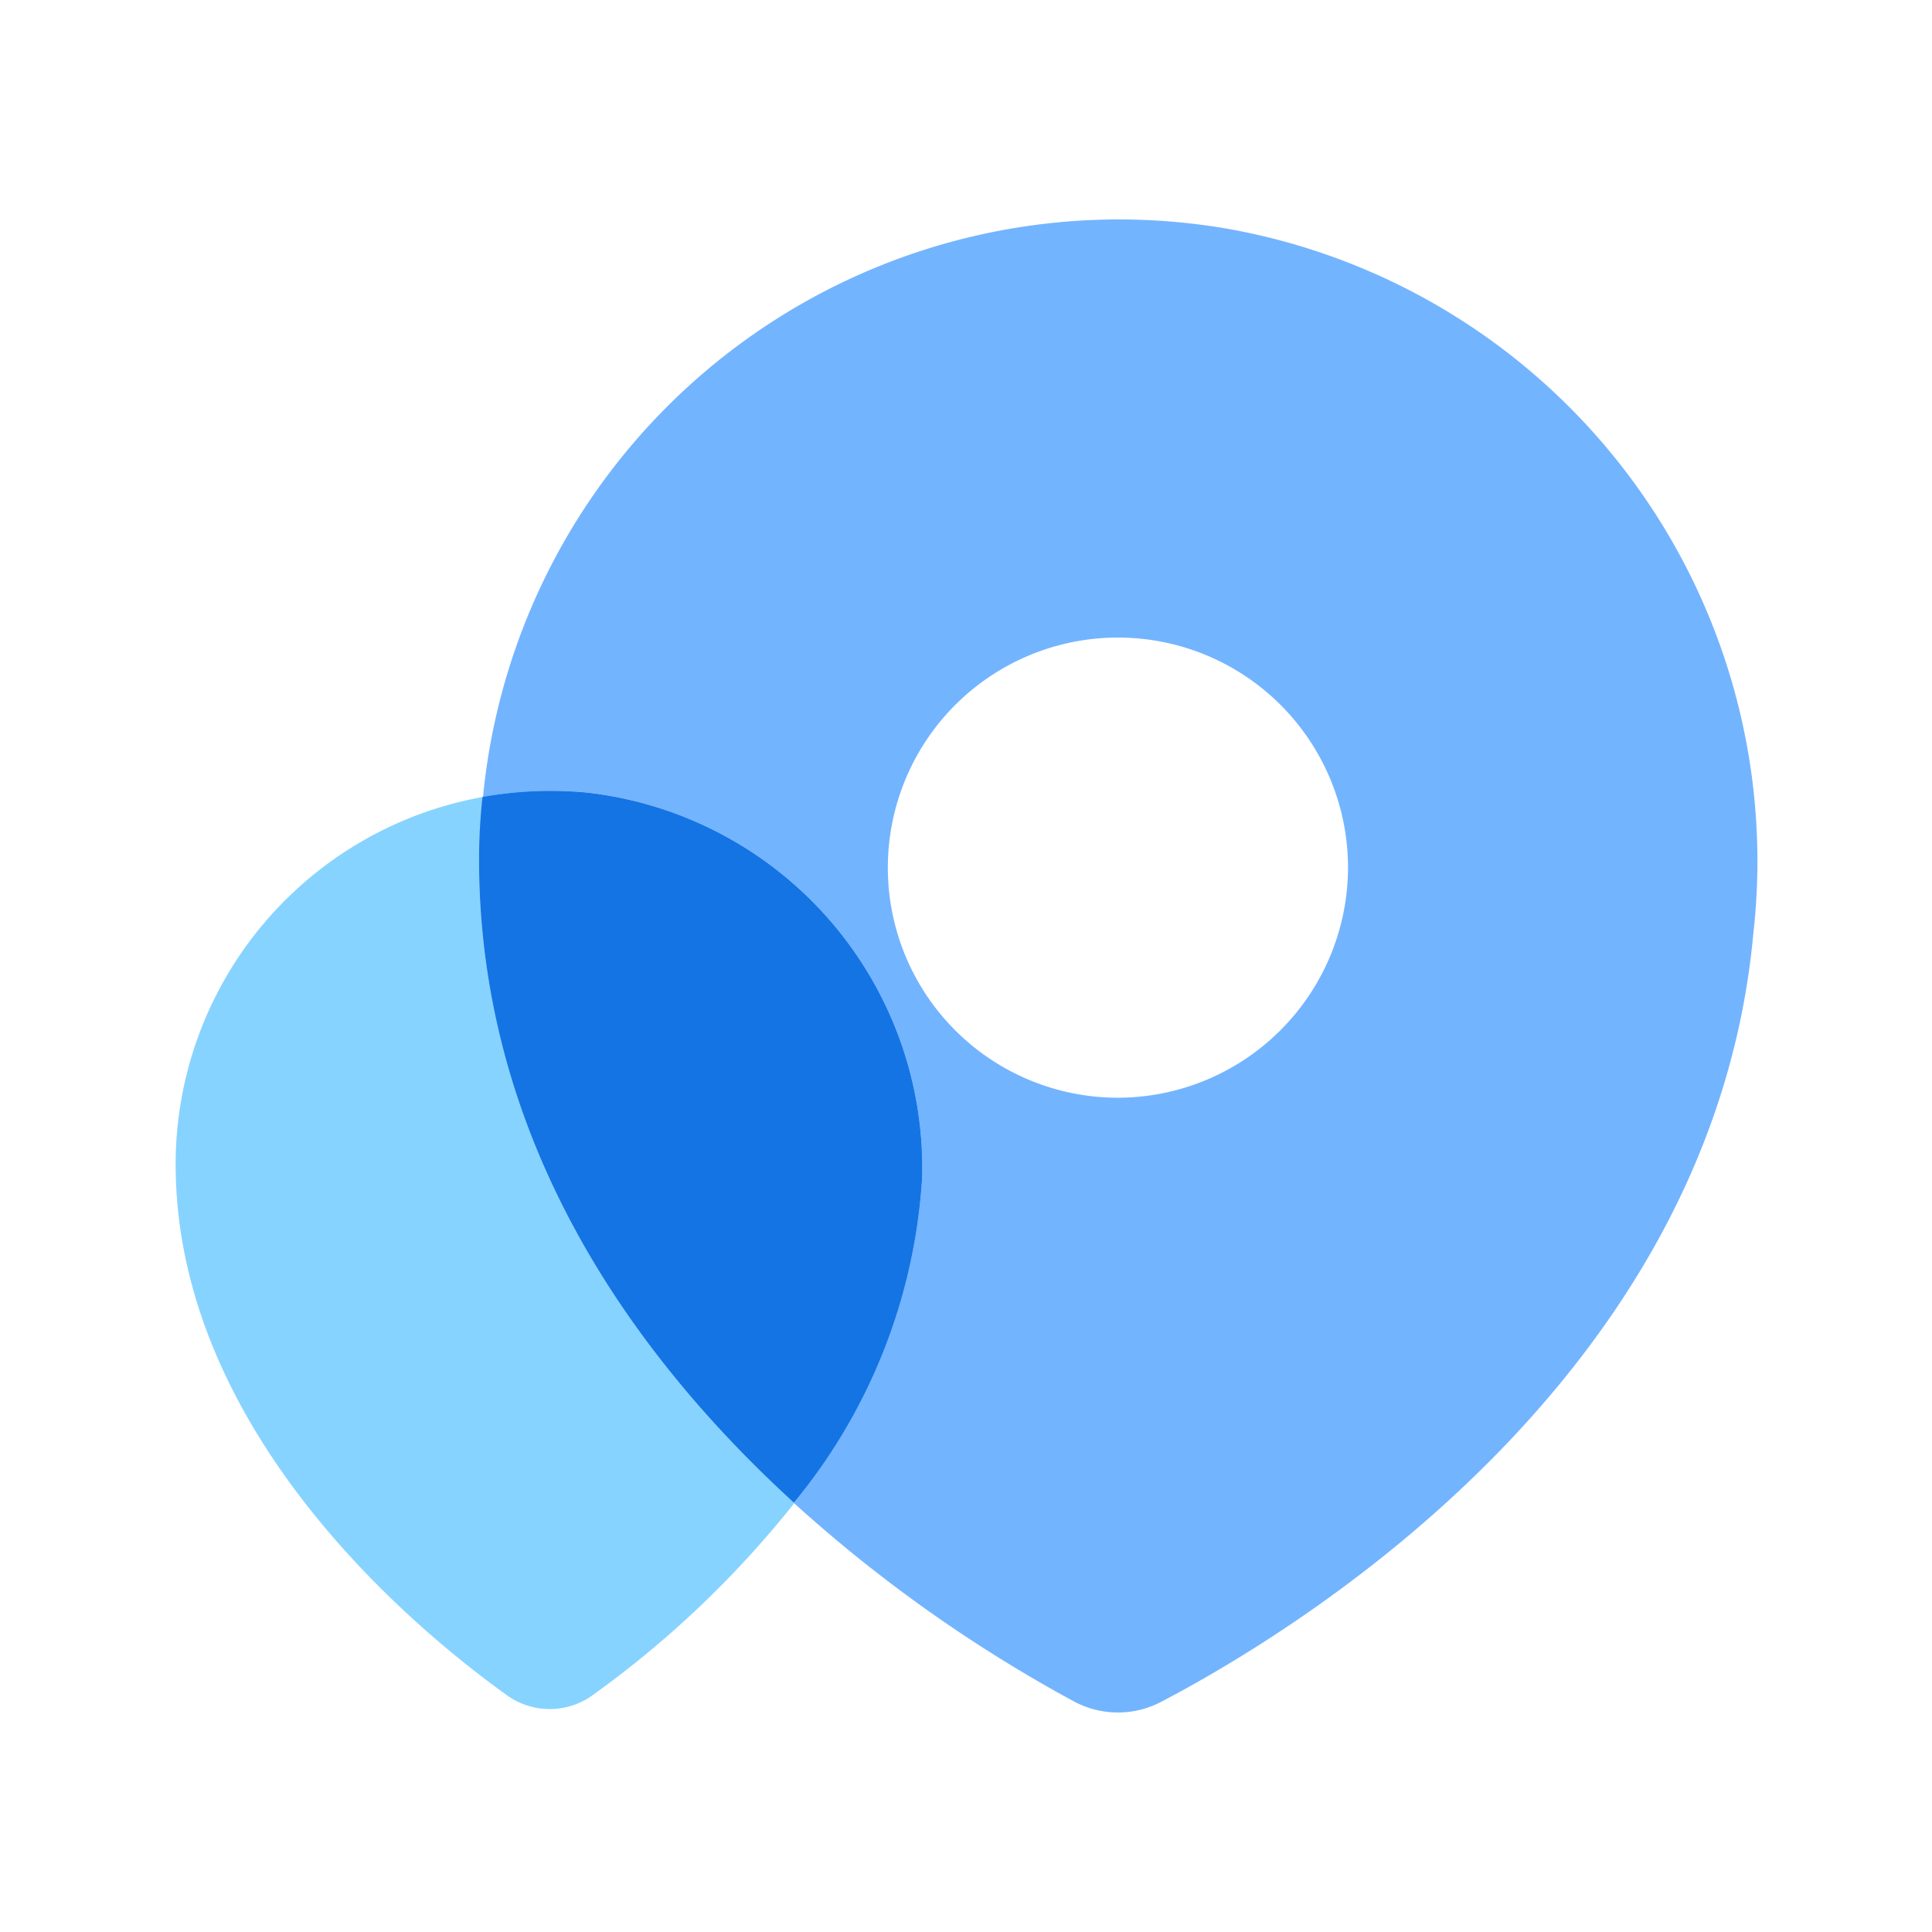 <?xml version="1.0" standalone="no"?><!DOCTYPE svg PUBLIC "-//W3C//DTD SVG 1.1//EN" "http://www.w3.org/Graphics/SVG/1.1/DTD/svg11.dtd"><svg t="1565313663873" class="icon" viewBox="0 0 1024 1024" version="1.1" xmlns="http://www.w3.org/2000/svg" p-id="3200" xmlns:xlink="http://www.w3.org/1999/xlink" width="128" height="128"><defs><style type="text/css">* { color: rgb(153, 153, 153) !important; text-shadow: rgb(0, 0, 0) 0px 0px 3px !important; box-shadow: none !important; background-color: transparent !important; border-color: rgb(68, 68, 68) !important; }
</style></defs><path d="M649.309 121.018A338.618 338.618 0 0 0 256 422.4a205.033 205.033 0 0 1 54.924-2.327A200.145 200.145 0 0 1 488.727 624.175a298.822 298.822 0 0 1-68.189 172.218 758.458 758.458 0 0 0 148.713 105.425 49.338 49.338 0 0 0 46.545 0c72.844-38.167 291.84-171.753 313.484-406.807A340.48 340.48 0 0 0 649.309 121.018zM592.524 581.818a121.949 121.949 0 1 1 121.949-121.949A122.182 122.182 0 0 1 592.524 581.818z" fill="#73B4FF" p-id="3201"></path><path d="M253.905 455.215a306.735 306.735 0 0 1 2.095-32.815 197.818 197.818 0 0 0-162.909 194.56c0 139.636 122.88 243.665 175.011 281.135a38.865 38.865 0 0 0 46.545 0 533.411 533.411 0 0 0 106.589-101.702c-84.247-76.567-167.331-191.302-167.331-341.178z" fill="#87D3FF" p-id="3202"></path><path d="M310.691 420.073a205.033 205.033 0 0 0-54.924 2.327 306.735 306.735 0 0 0-1.862 32.815c0 150.807 83.084 264.611 166.865 341.178a298.822 298.822 0 0 0 67.956-172.218 200.145 200.145 0 0 0-178.036-204.102z" fill="#73B4FF" p-id="3203"></path><path d="M310.691 420.073a205.033 205.033 0 0 0-54.924 2.327 306.735 306.735 0 0 0-1.862 32.815c0 150.807 83.084 264.611 166.865 341.178a298.822 298.822 0 0 0 67.956-172.218 200.145 200.145 0 0 0-178.036-204.102z" fill="#1474E4" p-id="3204"></path></svg>
